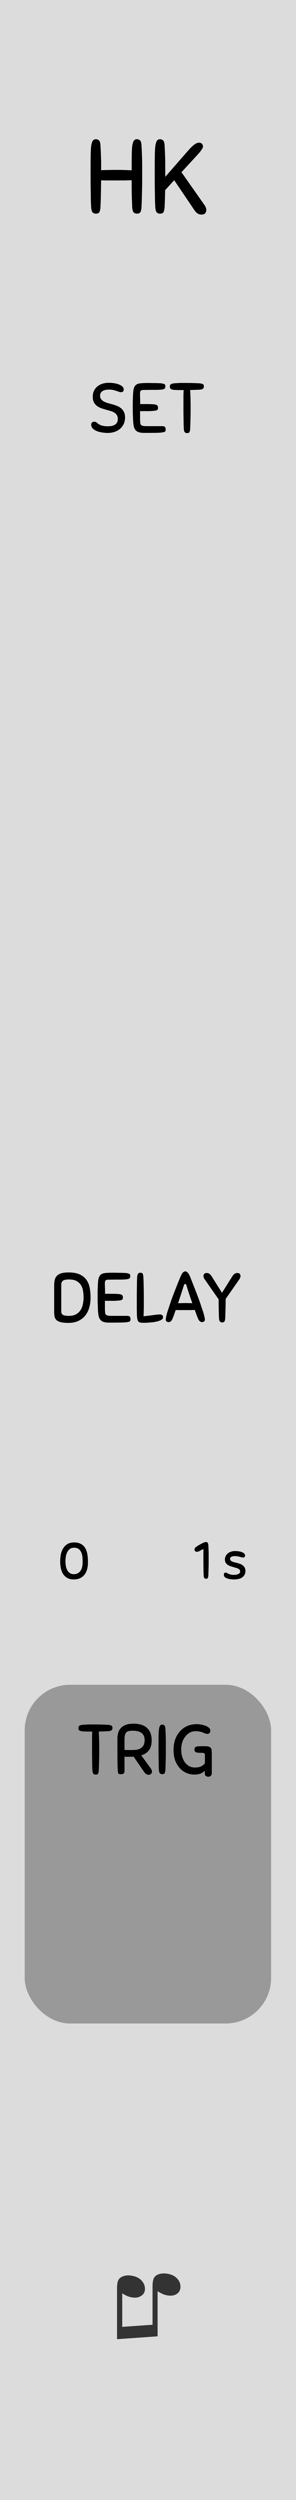 <?xml version="1.0" encoding="UTF-8" standalone="no"?>
<svg
   xmlns:dc="http://purl.org/dc/elements/1.1/"
   xmlns:cc="http://creativecommons.org/ns#"
   xmlns:rdf="http://www.w3.org/1999/02/22-rdf-syntax-ns#"
   xmlns:svg="http://www.w3.org/2000/svg"
   xmlns="http://www.w3.org/2000/svg"
   xmlns:sodipodi="http://sodipodi.sourceforge.net/DTD/sodipodi-0.dtd"
   xmlns:inkscape="http://www.inkscape.org/namespaces/inkscape"
   width="15.24mm"
   height="128.5mm"
   viewBox="0 0 15.24 128.5"
   version="1.1"
   id="svg34"
   sodipodi:docname="Hotkey.svg"
   inkscape:version="0.92.2 (5c3e80d, 2017-08-06)">
  <defs
     id="defs38" />
  <sodipodi:namedview
     pagecolor="#ffffff"
     bordercolor="#666666"
     borderopacity="1"
     objecttolerance="10"
     gridtolerance="10"
     guidetolerance="10"
     inkscape:pageopacity="0"
     inkscape:pageshadow="2"
     inkscape:window-width="1920"
     inkscape:window-height="1017"
     id="namedview36"
     showgrid="false"
     units="mm"
     inkscape:document-units="mm"
     inkscape:zoom="2.8284271"
     inkscape:cx="-50.441548"
     inkscape:cy="133.95957"
     inkscape:window-x="-8"
     inkscape:window-y="-8"
     inkscape:window-maximized="1"
     inkscape:current-layer="svg34" />
  <path
     d="M 0,0 H 15.24 V 128.5 H 0 Z m 0,0"
     id="path2"
     inkscape:connector-curvature="0"
     style="fill:#dcdcdc;stroke-width:1" />
  <g
     style="line-height:1.25;stroke-width:0.781"
     id="g6"
     transform="matrix(1.28,0,0,1.28,0,-0.098)">
    <path
       style="font-weight:400;font-size:3.528px;font-family:Arial;-inkscape-font-specification:'Arial, Normal';font-variant-ligatures:normal;font-variant-caps:normal;font-variant-numeric:normal;font-feature-settings:normal;text-align:start;letter-spacing:0;word-spacing:0;fill:#333333;stroke-width:0.781"
       d="m 6.339,93.893 -1.631,0.115 v -2.06 q 0,-0.23 0.065,-0.333 0.064,-0.104 0.22,-0.147 0.153,-0.043 0.348,-0.002 0.223,0.047 0.356,0.19 0.134,0.146 0.134,0.33 0,0.186 -0.158,0.286 -0.158,0.103 -0.408,0.05 Q 5.183,92.304 5.122,92.278 5.058,92.251 4.917,92.168 v 1.345 l 1.219,-0.085 v -1.554 q 0,-0.225 0.065,-0.337 0.066,-0.11 0.226,-0.15 0.16,-0.04 0.348,0 0.223,0.046 0.354,0.19 0.13,0.14 0.13,0.324 0,0.195 -0.156,0.294 -0.156,0.1 -0.408,0.047 -0.16,-0.034 -0.356,-0.16 z"
       font-size="3.528"
       aria-label="♫"
       font-weight="400"
       letter-spacing="0"
       word-spacing="0"
       id="path4"
       inkscape:connector-curvature="0" />
  </g>
  <rect
     rx="2.34"
     ry="2.34"
     y="86.595"
     x="1.272"
     height="17.411"
     width="12.686"
     id="rect8"
     style="fill:#999999;stroke-width:1;paint-order:stroke markers fill" />
  <g
     style="line-height:1.25;stroke-width:0.781"
     id="g12"
     transform="matrix(1.28,0,0,1.28,0,-0.098)">
    <path
       d="M 5.317,8.376 5.3,7.898 Q 5.295,7.644 5.295,7.314 L 5.008,7.322 H 4.347 q -0.157,0 -0.28,-0.004 L 4.059,7.834 Q 4.055,8.08 4.042,8.372 4.038,8.472 4.022,8.529 4.008,8.584 3.983,8.613 3.958,8.643 3.923,8.647 3.894,8.656 3.852,8.656 3.776,8.656 3.725,8.605 3.674,8.55 3.665,8.375 3.657,8.224 3.653,8.059 3.653,7.894 3.649,7.703 3.644,7.513 3.644,7.293 v -0.5 q 0,-0.3 0.005,-0.512 0.004,-0.216 0.02,-0.352 0.022,-0.135 0.064,-0.2 0.043,-0.062 0.119,-0.062 0.072,0 0.127,0.046 0.055,0.047 0.063,0.216 0.009,0.144 0.013,0.263 L 4.063,6.42 Q 4.068,6.53 4.068,6.649 V 6.911 Q 4.385,6.899 4.69,6.899 q 0.148,0 0.296,0.004 0.153,0.004 0.31,0.013 V 6.792 Q 5.296,6.492 5.3,6.28 5.304,6.064 5.32,5.928 5.342,5.793 5.384,5.728 5.427,5.666 5.503,5.666 q 0.072,0 0.127,0.046 0.055,0.047 0.063,0.216 0.009,0.153 0.013,0.27 l 0.008,0.238 q 0.005,0.115 0.005,0.242 v 0.643 q 0,0.174 -0.005,0.343 L 5.706,8.007 Q 5.702,8.18 5.693,8.371 5.689,8.471 5.673,8.528 5.659,8.583 5.634,8.612 5.609,8.642 5.574,8.646 5.545,8.655 5.503,8.655 5.427,8.655 5.376,8.604 5.325,8.549 5.316,8.374 Z m 0.928,0 Q 6.237,8.224 6.233,8.059 6.233,7.894 6.228,7.703 6.224,7.513 6.224,7.293 v -0.5 q 0,-0.3 0.004,-0.512 0.005,-0.216 0.021,-0.352 0.022,-0.135 0.064,-0.2 0.042,-0.062 0.119,-0.062 0.071,0 0.127,0.046 0.055,0.047 0.063,0.216 l 0.013,0.27 0.008,0.238 Q 6.647,6.552 6.647,6.679 V 7.178 L 7.553,6.141 Q 7.731,5.938 7.829,5.874 7.926,5.806 7.998,5.806 q 0.085,0 0.123,0.043 0.042,0.042 0.042,0.106 0,0.025 -0.009,0.05 Q 8.146,6.031 8.116,6.077 8.091,6.12 8.036,6.187 7.981,6.251 7.888,6.353 L 7.299,6.992 8.226,8.312 Q 8.26,8.359 8.277,8.41 8.298,8.46 8.298,8.507 8.298,8.587 8.252,8.639 8.21,8.694 8.099,8.694 8.011,8.694 7.939,8.643 7.871,8.596 7.812,8.503 L 7.007,7.313 6.643,7.711 6.635,8.033 Q 6.63,8.193 6.622,8.372 6.618,8.472 6.601,8.529 6.588,8.584 6.563,8.613 6.537,8.643 6.503,8.647 6.473,8.656 6.432,8.656 6.355,8.656 6.305,8.605 6.254,8.55 6.245,8.375 Z"
       style="font-weight:400;font-size:4.233px;font-family:Sniglet;-inkscape-font-specification:'Sniglet, Normal';font-variant-ligatures:normal;font-variant-caps:normal;font-variant-numeric:normal;font-feature-settings:normal;text-align:start;letter-spacing:0;word-spacing:0;stroke-width:0.207"
       aria-label="HK"
       font-weight="400"
       font-size="4.233"
       letter-spacing="0"
       word-spacing="0"
       id="path10"
       inkscape:connector-curvature="0" />
  </g>
  <g
     style="line-height:1.25;stroke-width:0.781"
     id="g16"
     transform="matrix(1.28,0,0,1.28,0,-0.098)">
    <path
       d="m 4.338,69.593 q -0.08,0.006 -0.17,0.009 l -0.194,0.005 0.005,0.144 0.006,0.133 q 0.003,0.068 0.003,0.141 0.003,0.074 0.003,0.164 v 0.245 q 0,0.116 -0.003,0.235 l -0.006,0.234 -0.008,0.245 q -0.003,0.068 -0.014,0.105 -0.009,0.037 -0.026,0.056 -0.017,0.02 -0.04,0.023 -0.022,0.005 -0.05,0.005 -0.051,0 -0.088,-0.033 Q 3.722,71.267 3.716,71.151 3.711,71.05 3.708,70.937 L 3.706,70.694 q -0.003,-0.13 -0.003,-0.28 v -0.606 q 0.003,-0.116 0.008,-0.2 H 3.595 q -0.118,0 -0.203,-0.003 Q 3.31,69.602 3.257,69.59 3.203,69.576 3.177,69.548 3.155,69.52 3.155,69.469 q 0,-0.025 0.006,-0.045 0.005,-0.023 0.025,-0.04 0.02,-0.02 0.054,-0.03 0.037,-0.012 0.093,-0.017 l 0.096,-0.006 0.085,-0.006 q 0.042,-0.002 0.087,-0.002 h 0.105 q 0.166,0 0.313,0.002 0.15,0.003 0.316,0.012 0.068,0.005 0.104,0.017 0.037,0.008 0.057,0.025 0.02,0.017 0.022,0.04 0.006,0.022 0.006,0.05 0,0.051 -0.037,0.085 -0.034,0.034 -0.15,0.04 z m 1.037,1.022 -0.082,0.006 H 5.115 q -0.048,0 -0.107,-0.006 v 0.573 q 0,0.09 -0.045,0.113 -0.043,0.02 -0.108,0.02 -0.034,0 -0.053,-0.006 Q 4.782,71.312 4.768,71.301 4.757,71.287 4.748,71.261 4.742,71.236 4.74,71.191 4.734,71.14 4.731,71.044 L 4.725,70.79 4.723,70.415 v -0.522 q 0,-0.116 0.028,-0.223 0.028,-0.11 0.101,-0.192 0.074,-0.085 0.198,-0.136 0.127,-0.05 0.322,-0.05 0.138,0 0.268,0.03 0.133,0.032 0.234,0.108 0.102,0.076 0.164,0.206 0.062,0.13 0.062,0.324 0,0.26 -0.113,0.404 -0.11,0.141 -0.305,0.2 l 0.378,0.52 q 0.051,0.067 0.051,0.138 0,0.056 -0.04,0.087 -0.036,0.034 -0.092,0.034 -0.063,0 -0.108,-0.034 -0.045,-0.036 -0.084,-0.093 z m 0.443,-0.658 q 0,-0.194 -0.119,-0.287 -0.116,-0.096 -0.37,-0.096 -0.093,0 -0.155,0.017 -0.062,0.014 -0.099,0.056 -0.036,0.042 -0.053,0.118 -0.014,0.074 -0.014,0.19 v 0.192 q 0,0.11 0.003,0.2 0.064,0.003 0.143,0.003 h 0.153 q 0.079,0 0.166,-0.009 0.09,-0.011 0.167,-0.05 0.076,-0.043 0.127,-0.12 0.05,-0.078 0.05,-0.214 z m 0.573,1.177 Q 6.385,71.033 6.383,70.923 6.383,70.813 6.38,70.686 6.377,70.559 6.377,70.412 v -0.333 q 0,-0.2 0.003,-0.342 0.003,-0.144 0.017,-0.234 0.014,-0.09 0.042,-0.133 0.031,-0.042 0.082,-0.042 0.025,0 0.048,0.006 0.022,0.005 0.04,0.025 0.016,0.017 0.028,0.054 0.014,0.034 0.017,0.09 l 0.008,0.18 0.006,0.159 q 0.002,0.076 0.002,0.16 v 0.43 q 0,0.115 -0.002,0.228 l -0.006,0.229 -0.008,0.242 q -0.003,0.068 -0.015,0.105 -0.01,0.037 -0.028,0.056 -0.017,0.02 -0.04,0.023 -0.022,0.005 -0.05,0.005 -0.05,0 -0.088,-0.033 Q 6.397,71.25 6.391,71.134 Z m 1.508,-1.823 q 0.093,0 0.191,0.017 0.1,0.017 0.181,0.05 0.082,0.032 0.136,0.08 0.053,0.048 0.053,0.11 0,0.065 -0.034,0.099 -0.034,0.034 -0.084,0.034 -0.048,0 -0.09,-0.017 L 8.161,69.647 Q 8.111,69.627 8.04,69.61 7.97,69.593 7.862,69.593 q -0.119,0 -0.223,0.057 -0.102,0.053 -0.18,0.152 -0.08,0.096 -0.125,0.229 -0.045,0.132 -0.045,0.288 0,0.189 0.048,0.327 0.048,0.138 0.124,0.229 0.08,0.09 0.175,0.135 0.099,0.042 0.198,0.042 0.16,0 0.254,-0.045 0.096,-0.048 0.152,-0.121 0.003,-0.06 0.003,-0.141 V 70.567 Q 8.243,70.53 8.237,70.511 8.232,70.488 8.209,70.477 8.186,70.465 8.141,70.463 8.099,70.46 8.026,70.46 q -0.09,0 -0.147,-0.023 -0.057,-0.025 -0.057,-0.104 0,-0.057 0.029,-0.09 0.03,-0.037 0.124,-0.043 h 0.053 q 0.04,-0.003 0.082,-0.003 h 0.155 q 0.085,0 0.136,0.017 0.05,0.014 0.09,0.068 0.02,0.028 0.023,0.099 0.005,0.07 0.005,0.163 v 0.729 q 0,0.076 -0.042,0.113 -0.04,0.036 -0.093,0.036 -0.065,0 -0.107,-0.034 -0.04,-0.03 -0.04,-0.101 v -0.11 q -0.073,0.084 -0.175,0.121 -0.099,0.037 -0.251,0.037 -0.155,0 -0.305,-0.062 -0.15,-0.062 -0.265,-0.184 -0.116,-0.124 -0.19,-0.307 -0.07,-0.187 -0.07,-0.432 0,-0.246 0.07,-0.438 0.074,-0.192 0.198,-0.324 0.125,-0.136 0.291,-0.206 0.167,-0.07 0.359,-0.07 z"
       style="font-weight:400;font-size:2.822px;font-family:Sniglet;-inkscape-font-specification:'Sniglet, Normal';font-variant-ligatures:normal;font-variant-caps:normal;font-variant-numeric:normal;font-feature-settings:normal;text-align:start;letter-spacing:0;word-spacing:0;stroke-width:0.207"
       aria-label="TRIG"
       font-weight="400"
       font-size="2.822"
       letter-spacing="0"
       word-spacing="0"
       id="path14"
       inkscape:connector-curvature="0" />
  </g>
  <g
     style="line-height:1.25;stroke-width:0.781"
     id="g20"
     transform="matrix(1.28,0,0,1.28,0,-0.098)">
    <path
       d="m 2.758,51.172 q 0.29,0 0.465,0.087 0.175,0.088 0.268,0.231 0.094,0.144 0.122,0.328 0.03,0.183 0.03,0.372 0,0.206 -0.053,0.39 -0.05,0.183 -0.16,0.322 -0.108,0.135 -0.277,0.217 -0.17,0.079 -0.404,0.079 -0.186,0 -0.299,-0.028 Q 2.34,53.144 2.278,53.09 2.218,53.037 2.198,52.955 2.179,52.873 2.179,52.763 v -1.06 q 0,-0.122 0.02,-0.221 0.022,-0.099 0.084,-0.167 0.063,-0.07 0.175,-0.107 0.116,-0.036 0.3,-0.036 z m 0.01,1.744 q 0.176,0 0.289,-0.062 0.115,-0.065 0.183,-0.17 0.068,-0.104 0.093,-0.237 0.029,-0.132 0.029,-0.27 0,-0.128 -0.02,-0.255 -0.02,-0.13 -0.082,-0.234 -0.062,-0.104 -0.178,-0.17 -0.116,-0.064 -0.307,-0.064 -0.175,0 -0.243,0.05 -0.068,0.051 -0.068,0.156 v 1.08 q 0,0.088 0.062,0.133 0.065,0.043 0.243,0.043 z M 3.943,52.738 Q 3.938,52.648 3.933,52.492 3.926,52.337 3.926,52.173 V 51.982 L 3.932,51.776 Q 3.938,51.566 3.957,51.448 3.98,51.33 4.042,51.27 4.107,51.211 4.222,51.197 4.338,51.183 4.53,51.183 h 0.06 q 0.059,0 0.14,0.003 l 0.17,0.002 0.15,0.006 q 0.062,0.006 0.098,0.017 0.04,0.008 0.06,0.025 0.02,0.014 0.025,0.037 0.006,0.02 0.006,0.045 0,0.065 -0.037,0.096 -0.037,0.028 -0.15,0.037 -0.056,0.005 -0.166,0.008 h -0.22 q -0.113,0 -0.203,0.003 H 4.35 q -0.074,0.003 -0.105,0.034 -0.028,0.028 -0.028,0.138 l 0.003,0.124 q 0.006,0.096 0.006,0.271 H 4.46 q 0.15,0 0.243,0.006 0.095,0.003 0.146,0.017 0.054,0.014 0.074,0.045 0.02,0.031 0.02,0.082 0,0.025 -0.006,0.048 -0.003,0.02 -0.023,0.037 -0.02,0.014 -0.056,0.025 -0.037,0.009 -0.105,0.014 -0.082,0.006 -0.155,0.009 H 4.22 v 0.344 l 0.006,0.096 q 0.002,0.045 0.01,0.076 0.012,0.031 0.038,0.05 0.028,0.02 0.079,0.03 0.053,0.008 0.14,0.008 H 5.1 q 0.1,0 0.125,0.036 0.025,0.037 0.025,0.1 0,0.05 -0.023,0.078 -0.022,0.026 -0.11,0.037 -0.084,0.014 -0.256,0.017 -0.17,0.003 -0.469,0.003 -0.127,0 -0.209,-0.023 Q 4.101,53.141 4.051,53.088 4,53.034 3.974,52.949 3.952,52.862 3.944,52.738 Z M 5.785,52.38 v 0.16 q 0,0.068 -0.003,0.13 0,0.062 -0.003,0.124 l -0.005,0.139 0.305,-0.037 0.172,-0.023 q 0.065,-0.008 0.099,-0.01 0.036,-0.004 0.084,-0.004 0.124,0 0.124,0.122 0,0.048 -0.05,0.081 -0.048,0.034 -0.125,0.06 -0.073,0.022 -0.166,0.04 -0.09,0.013 -0.178,0.019 -0.085,0.008 -0.155,0.011 L 5.788,53.195 Q 5.686,53.195 5.63,53.181 5.573,53.17 5.545,53.108 5.517,53.043 5.509,52.913 5.503,52.783 5.503,52.546 V 52.14 q 0,-0.178 0.003,-0.32 0.003,-0.14 0.003,-0.25 0.002,-0.11 0.008,-0.2 0.006,-0.117 0.04,-0.15 0.033,-0.037 0.084,-0.037 0.028,0 0.048,0.005 0.023,0.003 0.04,0.023 0.017,0.02 0.025,0.056 0.011,0.037 0.014,0.105 0.011,0.248 0.014,0.49 0.003,0.244 0.003,0.517 z m 2.179,0.643 -0.062,-0.155 q -0.03,-0.09 -0.068,-0.19 l -0.177,0.006 h -0.41 q -0.098,0 -0.18,-0.003 l -0.065,0.187 q -0.031,0.087 -0.06,0.155 -0.056,0.144 -0.163,0.144 -0.04,0 -0.076,-0.026 -0.034,-0.025 -0.034,-0.073 0,-0.048 0.017,-0.124 0.017,-0.08 0.042,-0.167 0.028,-0.09 0.06,-0.183 0.03,-0.096 0.059,-0.178 0.028,-0.09 0.079,-0.228 0.053,-0.142 0.113,-0.294 l 0.118,-0.3 q 0.06,-0.149 0.107,-0.259 l 0.029,-0.062 q 0.016,-0.037 0.04,-0.068 0.024,-0.03 0.053,-0.053 0.03,-0.023 0.067,-0.023 0.037,0 0.068,0.026 0.031,0.022 0.054,0.056 0.025,0.034 0.042,0.07 0.02,0.037 0.031,0.066 l 0.102,0.26 q 0.059,0.146 0.115,0.295 0.06,0.15 0.11,0.286 0.051,0.135 0.082,0.228 l 0.057,0.175 q 0.034,0.093 0.062,0.184 0.028,0.09 0.045,0.169 0.02,0.076 0.02,0.124 0,0.048 -0.037,0.073 -0.034,0.026 -0.073,0.026 -0.051,0 -0.093,-0.034 -0.043,-0.037 -0.074,-0.11 z m -0.5,-0.621 q 0.068,0 0.136,0.003 0.068,0 0.136,0.003 L 7.668,52.21 7.603,52.021 Q 7.575,51.931 7.549,51.854 L 7.509,51.716 Q 7.499,51.679 7.484,51.656 7.47,51.634 7.448,51.634 q -0.023,0 -0.037,0.026 -0.014,0.022 -0.025,0.059 -0.034,0.116 -0.096,0.302 l -0.127,0.387 q 0.076,-0.003 0.152,-0.003 0.076,-0.003 0.15,-0.003 z m 1.344,0.59 -0.01,-0.33 Q 8.794,52.484 8.794,52.252 L 8.233,51.448 Q 8.21,51.418 8.196,51.383 8.185,51.349 8.185,51.318 q 0,-0.053 0.028,-0.087 0.031,-0.037 0.104,-0.037 0.06,0 0.105,0.034 0.048,0.031 0.087,0.093 l 0.42,0.669 0.421,-0.669 q 0.04,-0.062 0.085,-0.093 0.048,-0.034 0.107,-0.034 0.074,0 0.102,0.037 0.03,0.034 0.03,0.087 0,0.031 -0.013,0.065 -0.012,0.034 -0.034,0.065 l -0.55,0.788 q 0,0.191 -0.006,0.37 Q 9.068,52.78 9.06,52.989 9.057,53.057 9.046,53.093 9.037,53.13 9.02,53.15 q -0.017,0.02 -0.04,0.023 -0.02,0.005 -0.047,0.005 -0.051,0 -0.085,-0.034 -0.034,-0.036 -0.04,-0.152 z"
       style="font-weight:400;font-size:2.822px;font-family:Sniglet;-inkscape-font-specification:'Sniglet, Normal';font-variant-ligatures:normal;font-variant-caps:normal;font-variant-numeric:normal;font-feature-settings:normal;text-align:start;letter-spacing:0;word-spacing:0;stroke-width:0.207"
       aria-label="DELAY"
       font-weight="400"
       font-size="2.822"
       letter-spacing="0"
       word-spacing="0"
       id="path18"
       inkscape:connector-curvature="0" />
  </g>
  <g
     style="line-height:1.25;stroke-width:0.781"
     id="g24"
     transform="matrix(1.28,0,0,1.28,0,-0.098)">
    <path
       d="m 4.386,15.448 q 0.08,0 0.18,0.013 0.105,0.012 0.195,0.046 0.09,0.03 0.153,0.084 0.062,0.051 0.062,0.127 0,0.045 -0.025,0.076 -0.026,0.031 -0.082,0.031 -0.043,0 -0.088,-0.016 -0.042,-0.017 -0.099,-0.034 -0.053,-0.02 -0.127,-0.037 -0.07,-0.017 -0.166,-0.017 -0.186,0 -0.277,0.068 -0.087,0.065 -0.087,0.18 0,0.08 0.04,0.133 0.039,0.054 0.104,0.093 0.068,0.037 0.15,0.062 0.084,0.026 0.172,0.048 0.098,0.026 0.194,0.062 0.1,0.037 0.175,0.096 0.076,0.06 0.122,0.15 0.048,0.09 0.048,0.228 0,0.144 -0.054,0.26 -0.054,0.113 -0.147,0.195 -0.093,0.08 -0.223,0.124 -0.13,0.042 -0.282,0.042 -0.085,0 -0.198,-0.017 Q 4.014,17.431 3.912,17.395 3.81,17.355 3.74,17.293 3.67,17.228 3.67,17.135 q 0,-0.056 0.027,-0.09 0.032,-0.034 0.09,-0.034 0.049,0 0.08,0.02 0.03,0.017 0.053,0.04 0.085,0.072 0.192,0.098 0.108,0.025 0.22,0.025 0.065,0 0.136,-0.008 0.073,-0.012 0.133,-0.043 0.059,-0.03 0.098,-0.087 0.04,-0.06 0.04,-0.158 0,-0.09 -0.037,-0.147 Q 4.668,16.691 4.609,16.652 4.549,16.612 4.468,16.587 4.388,16.562 4.296,16.537 4.191,16.508 4.09,16.475 3.988,16.441 3.91,16.385 3.83,16.325 3.78,16.238 q -0.049,-0.09 -0.049,-0.23 0,-0.137 0.051,-0.242 0.051,-0.104 0.138,-0.175 0.088,-0.07 0.206,-0.107 0.122,-0.037 0.26,-0.037 z m 0.971,1.563 Q 5.351,16.921 5.346,16.765 5.34,16.61 5.34,16.446 V 16.254 L 5.346,16.048 Q 5.351,15.84 5.371,15.721 5.394,15.603 5.456,15.543 5.521,15.484 5.636,15.47 5.752,15.456 5.944,15.456 h 0.06 q 0.059,0 0.14,0.003 l 0.17,0.002 0.15,0.006 q 0.061,0.006 0.098,0.017 0.04,0.008 0.06,0.025 0.02,0.014 0.025,0.037 0.005,0.02 0.005,0.045 0,0.065 -0.036,0.096 -0.037,0.028 -0.15,0.037 Q 6.41,15.729 6.3,15.732 H 6.08 q -0.113,0 -0.204,0.003 H 5.763 Q 5.69,15.738 5.659,15.769 5.631,15.797 5.631,15.907 l 0.003,0.124 q 0.005,0.096 0.005,0.271 h 0.235 q 0.15,0 0.242,0.006 0.096,0.003 0.147,0.017 0.054,0.014 0.073,0.045 0.02,0.031 0.02,0.082 0,0.025 -0.006,0.048 -0.002,0.02 -0.022,0.037 -0.02,0.014 -0.057,0.025 -0.036,0.008 -0.104,0.014 l -0.155,0.01 H 5.634 v 0.342 q 0.002,0.06 0.005,0.097 0.003,0.045 0.012,0.076 0.01,0.031 0.036,0.05 0.028,0.02 0.08,0.03 0.053,0.008 0.14,0.008 h 0.607 q 0.099,0 0.124,0.036 0.026,0.037 0.026,0.1 0,0.05 -0.023,0.08 -0.022,0.023 -0.11,0.035 -0.085,0.014 -0.257,0.017 -0.17,0.002 -0.468,0.002 -0.127,0 -0.21,-0.022 -0.08,-0.023 -0.132,-0.076 -0.05,-0.054 -0.076,-0.139 -0.022,-0.087 -0.03,-0.21 z m 2.657,-1.287 q -0.079,0.005 -0.169,0.008 l -0.195,0.006 0.006,0.144 0.006,0.133 q 0.002,0.067 0.002,0.14 0.003,0.074 0.003,0.164 v 0.246 q 0,0.116 -0.003,0.234 l -0.005,0.234 q -0.003,0.12 -0.009,0.246 -0.002,0.068 -0.014,0.104 -0.008,0.037 -0.025,0.057 -0.017,0.02 -0.04,0.022 -0.022,0.006 -0.05,0.006 -0.051,0 -0.088,-0.034 -0.034,-0.037 -0.04,-0.152 -0.005,-0.102 -0.008,-0.215 0,-0.113 -0.003,-0.242 -0.003,-0.13 -0.003,-0.28 V 15.94 q 0.003,-0.116 0.009,-0.2 H 7.272 Q 7.154,15.74 7.069,15.736 6.987,15.733 6.934,15.722 6.88,15.708 6.854,15.68 6.832,15.651 6.832,15.6 q 0,-0.025 0.006,-0.044 0.005,-0.023 0.025,-0.04 0.02,-0.02 0.054,-0.03 0.036,-0.012 0.093,-0.018 L 7.106,15.462 7.19,15.457 q 0.043,-0.003 0.088,-0.003 h 0.104 q 0.167,0 0.314,0.003 0.15,0.003 0.316,0.011 0.067,0.006 0.104,0.017 0.037,0.01 0.057,0.025 0.02,0.017 0.022,0.04 0.006,0.023 0.006,0.05 0,0.052 -0.037,0.085 -0.034,0.034 -0.15,0.04 z"
       style="font-weight:400;font-size:2.822px;font-family:Sniglet;-inkscape-font-specification:'Sniglet, Normal';font-variant-ligatures:normal;font-variant-caps:normal;font-variant-numeric:normal;font-feature-settings:normal;text-align:start;letter-spacing:0;word-spacing:0;stroke-width:0.207"
       aria-label="SET"
       font-weight="400"
       font-size="2.822"
       letter-spacing="0"
       word-spacing="0"
       id="path22"
       inkscape:connector-curvature="0" />
  </g>
  <g
     style="line-height:1.25;stroke-width:0.781"
     id="g28"
     transform="matrix(1.28,0,0,1.28,0,-0.098)">
    <path
       d="m 2.421,62.774 q 0,-0.129 0.023,-0.264 0.026,-0.136 0.09,-0.246 0.063,-0.11 0.17,-0.18 0.11,-0.07 0.28,-0.07 0.133,0 0.227,0.04 0.095,0.04 0.156,0.106 0.062,0.066 0.095,0.15 0.034,0.083 0.051,0.174 0.017,0.091 0.02,0.18 0.004,0.089 0.004,0.163 0,0.148 -0.036,0.273 -0.034,0.123 -0.106,0.212 -0.07,0.089 -0.178,0.14 Q 3.111,63.5 2.967,63.5 2.817,63.5 2.711,63.443 2.607,63.383 2.541,63.286 2.478,63.187 2.449,63.056 2.421,62.922 2.421,62.774 Z M 2.633,62.77 q 0,0.104 0.017,0.199 0.019,0.093 0.059,0.165 0.04,0.07 0.104,0.112 0.065,0.043 0.158,0.043 0.09,0 0.155,-0.036 0.068,-0.036 0.112,-0.1 0.045,-0.065 0.066,-0.154 0.02,-0.09 0.02,-0.193 0,-0.078 -0.005,-0.178 -0.007,-0.101 -0.04,-0.19 -0.032,-0.09 -0.102,-0.15 -0.07,-0.062 -0.195,-0.062 -0.106,0 -0.174,0.05 -0.065,0.052 -0.105,0.132 -0.04,0.078 -0.055,0.176 -0.015,0.095 -0.015,0.186 z"
       style="font-weight:400;font-size:2.117px;font-family:Sniglet;-inkscape-font-specification:'Sniglet, Normal';font-variant-ligatures:normal;font-variant-caps:normal;font-variant-numeric:normal;font-feature-settings:normal;text-align:start;letter-spacing:0;word-spacing:0;stroke-width:0.781"
       font-size="2.117"
       aria-label="0"
       font-weight="400"
       letter-spacing="0"
       word-spacing="0"
       id="path26"
       inkscape:connector-curvature="0" />
  </g>
  <g
     style="line-height:1.25;stroke-width:0.781"
     id="g32"
     transform="matrix(1.28,0,0,1.28,0,-0.098)">
    <path
       d="M 8.192,63.333 Q 8.188,63.257 8.186,63.174 L 8.184,62.996 Q 8.182,62.901 8.182,62.791 v -0.514 l -0.127,0.065 q -0.053,0.034 -0.085,0.04 -0.03,0.007 -0.066,0.007 -0.031,0 -0.057,-0.028 -0.023,-0.027 -0.023,-0.065 0,-0.038 0.025,-0.066 0.028,-0.03 0.064,-0.053 0.046,-0.032 0.1,-0.063 0.054,-0.032 0.105,-0.057 0.051,-0.028 0.093,-0.043 0.045,-0.017 0.074,-0.017 0.015,0 0.03,0.005 0.017,0.004 0.03,0.016 0.015,0.013 0.023,0.04 0.01,0.026 0.013,0.07 l 0.006,0.134 0.004,0.112 q 0.002,0.053 0.002,0.112 v 0.32 q 0,0.087 -0.002,0.171 l -0.004,0.172 -0.006,0.182 q -0.002,0.05 -0.01,0.078 -0.007,0.028 -0.02,0.042 -0.013,0.015 -0.03,0.017 -0.014,0.005 -0.036,0.005 -0.038,0 -0.063,-0.026 Q 8.197,63.42 8.192,63.333 Z M 9.466,62.36 q 0.044,0 0.112,0.008 0.068,0.006 0.129,0.027 0.061,0.02 0.106,0.055 0.044,0.036 0.044,0.091 0,0.032 -0.019,0.055 -0.017,0.024 -0.055,0.024 -0.027,0 -0.063,-0.009 L 9.644,62.592 q -0.04,-0.013 -0.09,-0.021 -0.046,-0.009 -0.099,-0.009 -0.089,0 -0.146,0.028 -0.055,0.028 -0.055,0.087 0,0.034 0.02,0.057 0.02,0.023 0.054,0.042 0.036,0.017 0.083,0.03 0.048,0.013 0.101,0.025 0.066,0.017 0.13,0.038 0.065,0.022 0.116,0.06 0.05,0.036 0.082,0.093 0.032,0.055 0.032,0.137 0,0.157 -0.118,0.25 -0.119,0.091 -0.35,0.091 -0.05,0 -0.12,-0.008 -0.07,-0.007 -0.132,-0.028 -0.06,-0.019 -0.105,-0.055 -0.043,-0.038 -0.043,-0.1 0,-0.042 0.02,-0.063 0.02,-0.023 0.05,-0.023 0.023,0 0.049,0.015 0.025,0.015 0.061,0.031 0.036,0.017 0.087,0.032 0.05,0.015 0.125,0.015 L 9.468,63.314 Q 9.512,63.31 9.555,63.294 9.599,63.28 9.629,63.254 9.66,63.227 9.66,63.178 9.66,63.14 9.64,63.115 9.618,63.087 9.582,63.068 9.546,63.049 9.497,63.037 9.451,63.022 9.398,63.007 9.337,62.99 9.273,62.969 9.212,62.948 9.161,62.914 9.111,62.88 9.078,62.829 9.047,62.776 9.047,62.7 q 0,-0.072 0.03,-0.133 0.029,-0.064 0.084,-0.11 0.055,-0.047 0.131,-0.072 0.078,-0.026 0.174,-0.026 z"
       style="font-weight:400;font-size:2.117px;font-family:Sniglet;-inkscape-font-specification:'Sniglet, Normal';font-variant-ligatures:normal;font-variant-caps:normal;font-variant-numeric:normal;font-feature-settings:normal;text-align:start;letter-spacing:0;word-spacing:0;stroke-width:0.207"
       aria-label="1 s"
       font-weight="400"
       font-size="2.117"
       letter-spacing="0"
       word-spacing="0"
       id="path30"
       inkscape:connector-curvature="0" />
  </g>
</svg>
